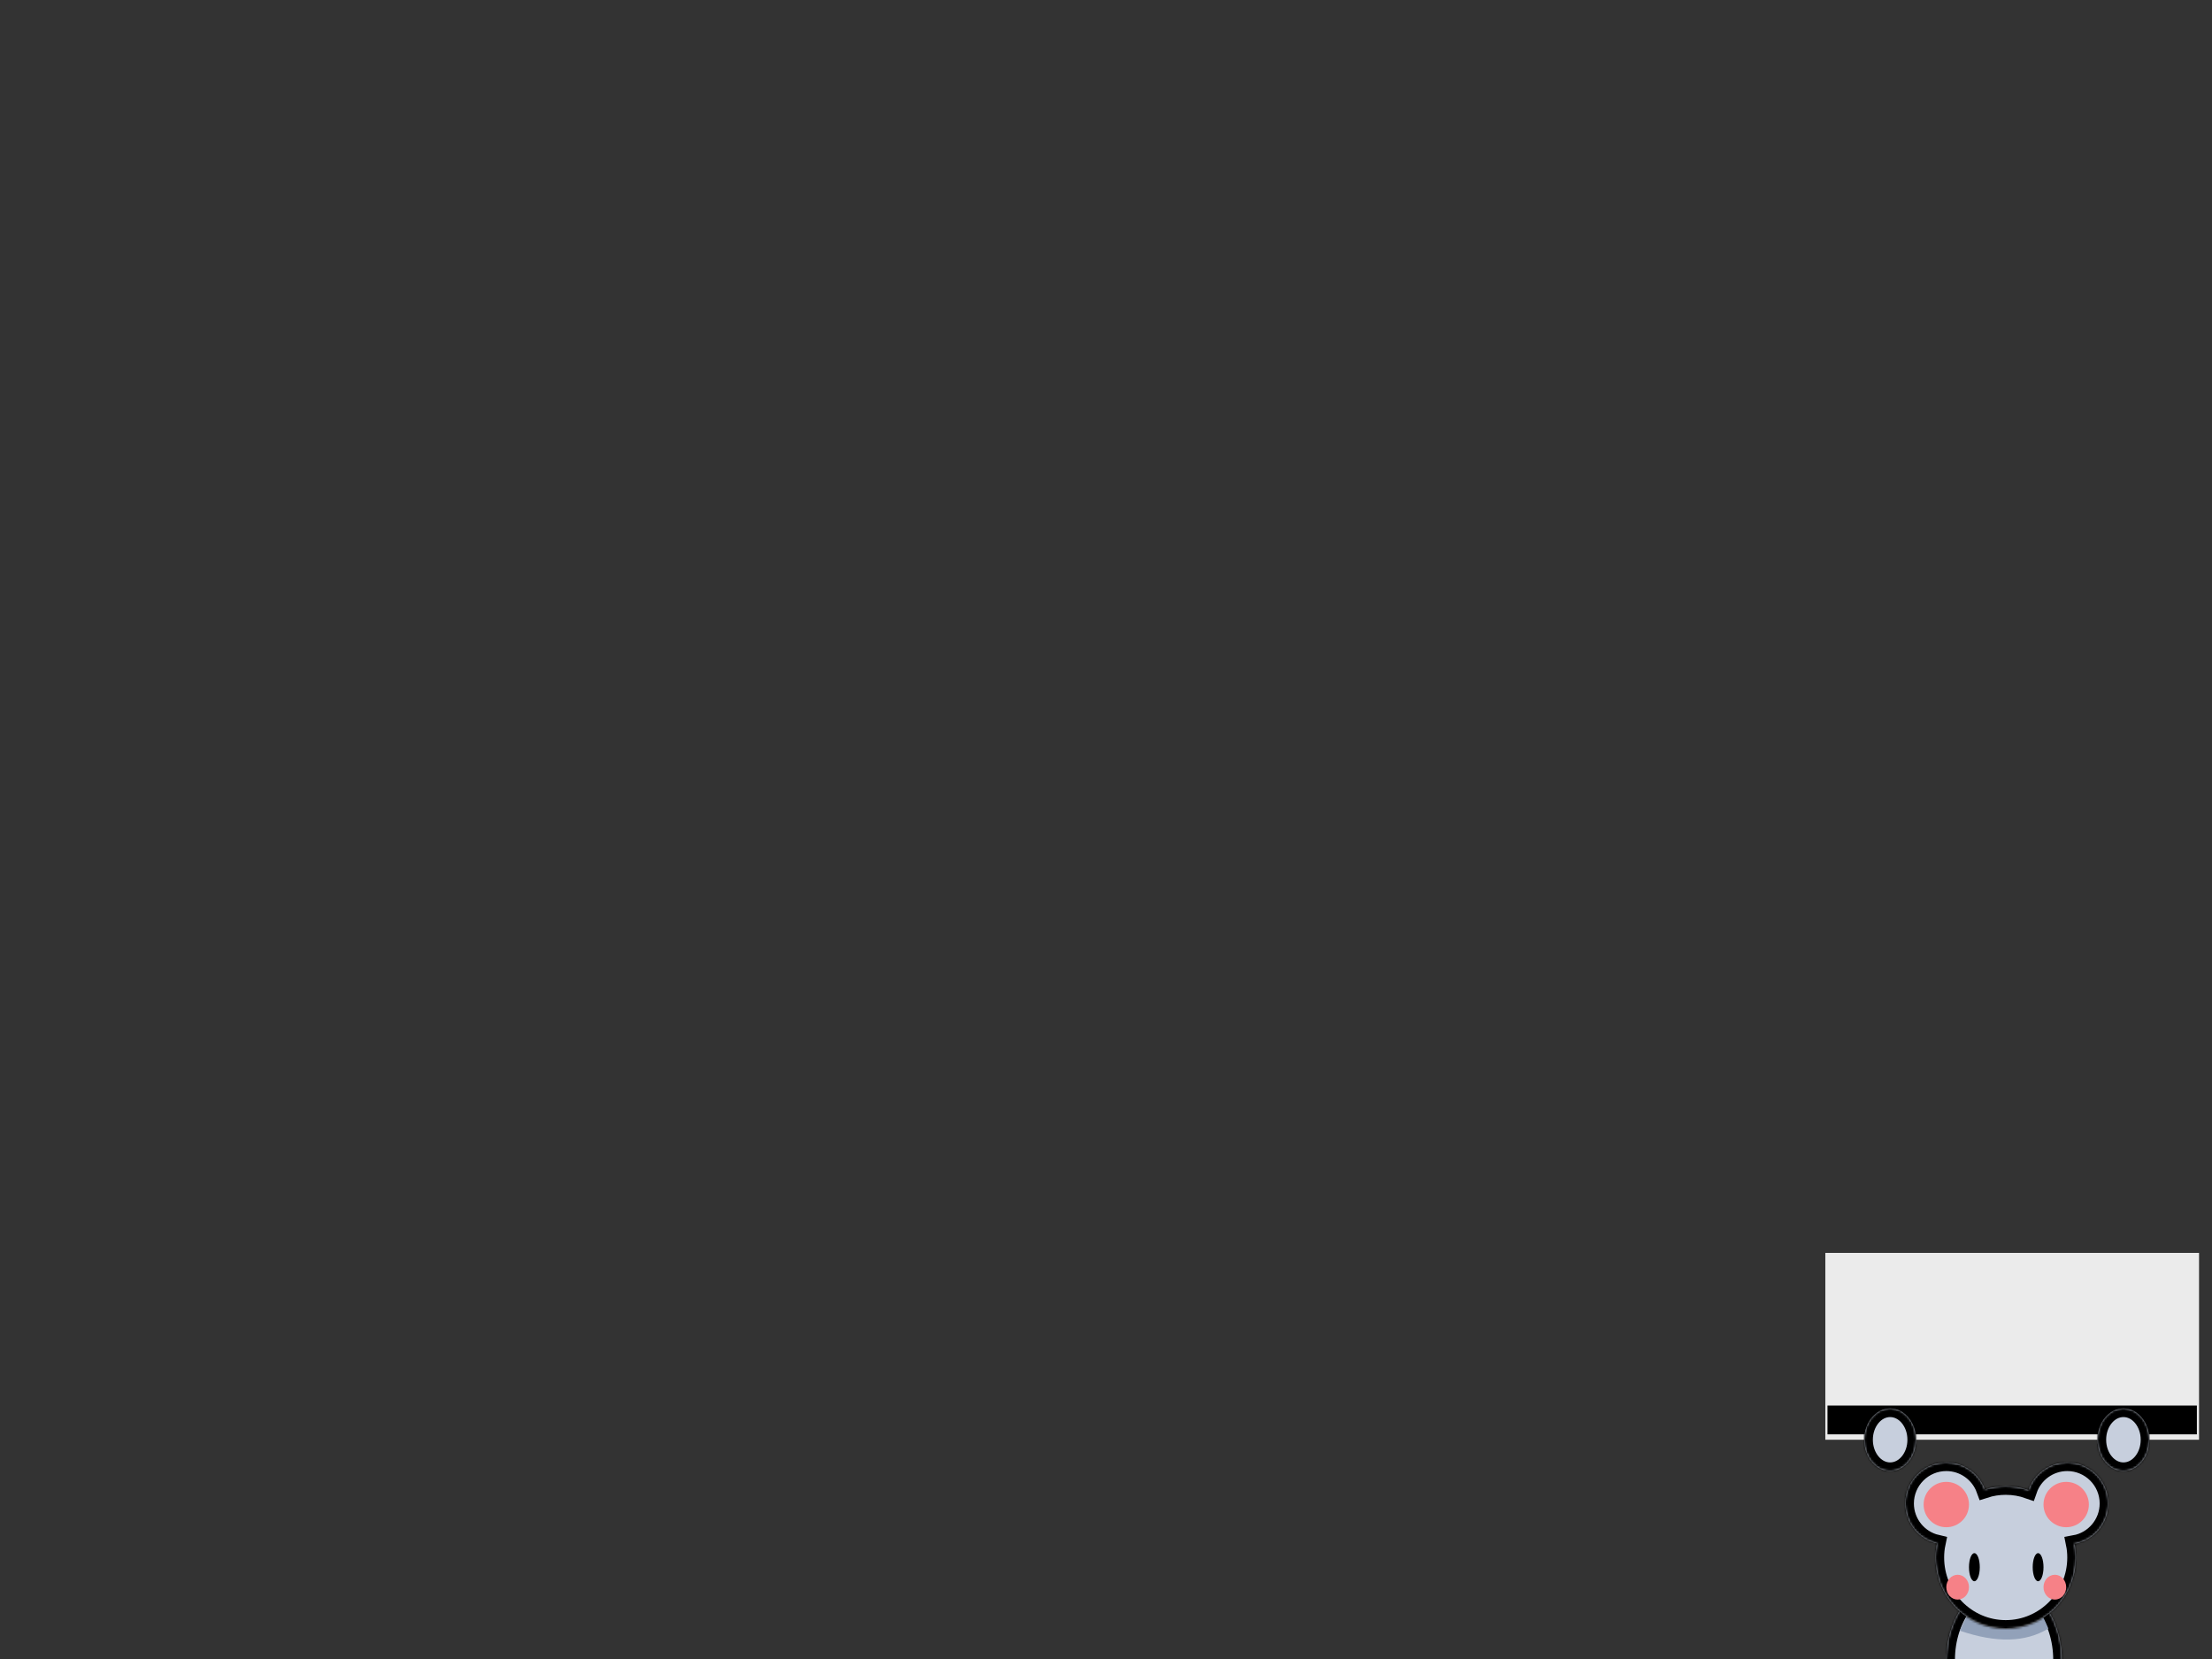 <?xml version="1.0" encoding="UTF-8" standalone="no"?><!-- Generator: Gravit.io --><svg xmlns="http://www.w3.org/2000/svg" xmlns:xlink="http://www.w3.org/1999/xlink" style="isolation:isolate" viewBox="0 0 1024 768" width="1024pt" height="768pt"><rect x="0" y="0" width="1024" height="768" fill="#333333" stroke="none"/><defs><clipPath id="_clipPath_N6MuXXlRW3nNPLp0f1YPOYlydsdPkhVx"><rect width="1024" height="768"/></clipPath></defs><g clip-path="url(#_clipPath_N6MuXXlRW3nNPLp0f1YPOYlydsdPkhVx)"><rect width="1024" height="768" style="fill:rgb(0,0,0)" fill-opacity="0"/><g style="isolation:isolate"><g><mask id="_mask_u7NfpuNlV9Y2z9095xMqEmiFLUiwrdWk"><rect x="845" y="580" width="173" height="86.5" fill="white" stroke="none"/></mask><rect x="845" y="580" width="173" height="86.5" transform="matrix(1,0,0,1,0,0)" fill="rgb(235,235,235)"/><rect x="845" y="580" width="173" height="86.5" transform="matrix(1,0,0,1,0,0)" fill="rgb(235,235,235)" mask="url(#_mask_u7NfpuNlV9Y2z9095xMqEmiFLUiwrdWk)" vector-effect="non-scaling-stroke" stroke-width="8" stroke="rgb(0,0,0)" stroke-linejoin="miter" stroke-linecap="square" stroke-miterlimit="2"/><mask id="_mask_nMysqe1fSdBnxHMYDo548po5rFip4ylK"><rect x="846" y="650.667" width="171" height="13.333" fill="white" stroke="none"/></mask><rect x="846" y="650.667" width="171" height="13.333" transform="matrix(1,0,0,1,0,0)" fill="rgb(0,0,0)"/><rect x="846" y="650.667" width="171" height="13.333" transform="matrix(1,0,0,1,0,0)" fill="rgb(0,0,0)" mask="url(#_mask_nMysqe1fSdBnxHMYDo548po5rFip4ylK)" vector-effect="non-scaling-stroke" stroke-width="8" stroke="rgb(0,0,0)" stroke-linejoin="miter" stroke-linecap="square" stroke-miterlimit="2"/></g><g><mask id="_mask_U3icXnhhFlW7H3tkNhgDrIPnqLQJxO6u"><ellipse vector-effect="non-scaling-stroke" cx="927.75" cy="768.5" rx="26.75" ry="35.619" fill="white" stroke="none"/></mask><ellipse vector-effect="non-scaling-stroke" cx="927.75" cy="768.5" rx="26.75" ry="35.619" fill="rgb(199,207,221)"/><ellipse vector-effect="non-scaling-stroke" cx="927.75" cy="768.5" rx="26.75" ry="35.619" fill="rgb(199,207,221)" mask="url(#_mask_U3icXnhhFlW7H3tkNhgDrIPnqLQJxO6u)" stroke-width="8" stroke="rgb(0,0,0)" stroke-linejoin="miter" stroke-linecap="square" stroke-miterlimit="3"/><path d=" M 907.25 754.887 Q 932.5 763.559 948.25 753.887 Q 939.187 732.528 928.25 732.887 Q 917.312 733.246 907.25 754.887 Z " fill="rgb(146,161,185)"/><mask id="_mask_kmMSpUkdYf4Su8ker5lhpHb2kvZszcSU"><path d=" M 960.379 714.689 C 960.795 716.726 961 718.839 961 721 C 961 739.213 946.437 754 928.5 754 C 910.563 754 896 739.213 896 721 C 896 718.769 896.218 716.59 896.66 714.493 C 888.261 712.534 882 704.992 882 696 C 882 685.514 890.514 677 901 677 C 909.207 677 916.205 682.214 918.865 689.505 C 921.902 688.518 925.142 688 928.5 688 C 932.192 688 935.742 688.627 939.045 689.793 C 941.615 682.349 948.688 677 957 677 C 967.486 677 976 685.514 976 696 C 976 705.332 969.258 713.101 960.379 714.689 Z " fill-rule="evenodd" fill="white" stroke="none"/></mask><path d=" M 960.379 714.689 C 960.795 716.726 961 718.839 961 721 C 961 739.213 946.437 754 928.5 754 C 910.563 754 896 739.213 896 721 C 896 718.769 896.218 716.59 896.66 714.493 C 888.261 712.534 882 704.992 882 696 C 882 685.514 890.514 677 901 677 C 909.207 677 916.205 682.214 918.865 689.505 C 921.902 688.518 925.142 688 928.5 688 C 932.192 688 935.742 688.627 939.045 689.793 C 941.615 682.349 948.688 677 957 677 C 967.486 677 976 685.514 976 696 C 976 705.332 969.258 713.101 960.379 714.689 Z " fill-rule="evenodd" fill="rgb(199,207,221)"/><path d=" M 960.379 714.689 C 960.795 716.726 961 718.839 961 721 C 961 739.213 946.437 754 928.5 754 C 910.563 754 896 739.213 896 721 C 896 718.769 896.218 716.59 896.66 714.493 C 888.261 712.534 882 704.992 882 696 C 882 685.514 890.514 677 901 677 C 909.207 677 916.205 682.214 918.865 689.505 C 921.902 688.518 925.142 688 928.5 688 C 932.192 688 935.742 688.627 939.045 689.793 C 941.615 682.349 948.688 677 957 677 C 967.486 677 976 685.514 976 696 C 976 705.332 969.258 713.101 960.379 714.689 Z " fill-rule="evenodd" fill="rgb(199,207,221)" mask="url(#_mask_kmMSpUkdYf4Su8ker5lhpHb2kvZszcSU)" vector-effect="non-scaling-stroke" stroke-width="8" stroke="rgb(0,0,0)" stroke-linejoin="miter" stroke-linecap="square" stroke-miterlimit="3"/><ellipse vector-effect="non-scaling-stroke" cx="943.5" cy="725.5" rx="2.5" ry="6.5" fill="rgb(0,0,0)"/><ellipse vector-effect="non-scaling-stroke" cx="914" cy="725.5" rx="2.5" ry="6.5" fill="rgb(0,0,0)"/><ellipse vector-effect="non-scaling-stroke" cx="951.25" cy="734.75" rx="5.25" ry="5.75" fill="rgb(246,129,135)"/><ellipse vector-effect="non-scaling-stroke" cx="906.25" cy="734.75" rx="5.25" ry="5.75" fill="rgb(246,129,135)"/><mask id="_mask_TkSM6N6WwtIkuhsyIIayK4KnSB9CvkVl"><ellipse vector-effect="non-scaling-stroke" cx="983" cy="666.5" rx="12" ry="14.5" fill="white" stroke="none"/></mask><ellipse vector-effect="non-scaling-stroke" cx="983" cy="666.5" rx="12" ry="14.5" fill="rgb(199,207,221)"/><ellipse vector-effect="non-scaling-stroke" cx="983" cy="666.5" rx="12" ry="14.5" fill="rgb(199,207,221)" mask="url(#_mask_TkSM6N6WwtIkuhsyIIayK4KnSB9CvkVl)" stroke-width="8" stroke="rgb(0,0,0)" stroke-linejoin="miter" stroke-linecap="square" stroke-miterlimit="3"/><mask id="_mask_vWLtSqhBXYBKPynd8xFhPuOcKH04A1EX"><ellipse vector-effect="non-scaling-stroke" cx="875" cy="666.5" rx="12" ry="14.5" fill="white" stroke="none"/></mask><ellipse vector-effect="non-scaling-stroke" cx="875" cy="666.5" rx="12" ry="14.5" fill="rgb(199,207,221)"/><ellipse vector-effect="non-scaling-stroke" cx="875" cy="666.5" rx="12" ry="14.5" fill="rgb(199,207,221)" mask="url(#_mask_vWLtSqhBXYBKPynd8xFhPuOcKH04A1EX)" stroke-width="8" stroke="rgb(0,0,0)" stroke-linejoin="miter" stroke-linecap="square" stroke-miterlimit="3"/><circle vector-effect="non-scaling-stroke" cx="901" cy="696.5" r="10.5" fill="rgb(246,129,135)"/><circle vector-effect="non-scaling-stroke" cx="956.5" cy="696.5" r="10.5" fill="rgb(246,129,135)"/></g></g></g></svg>